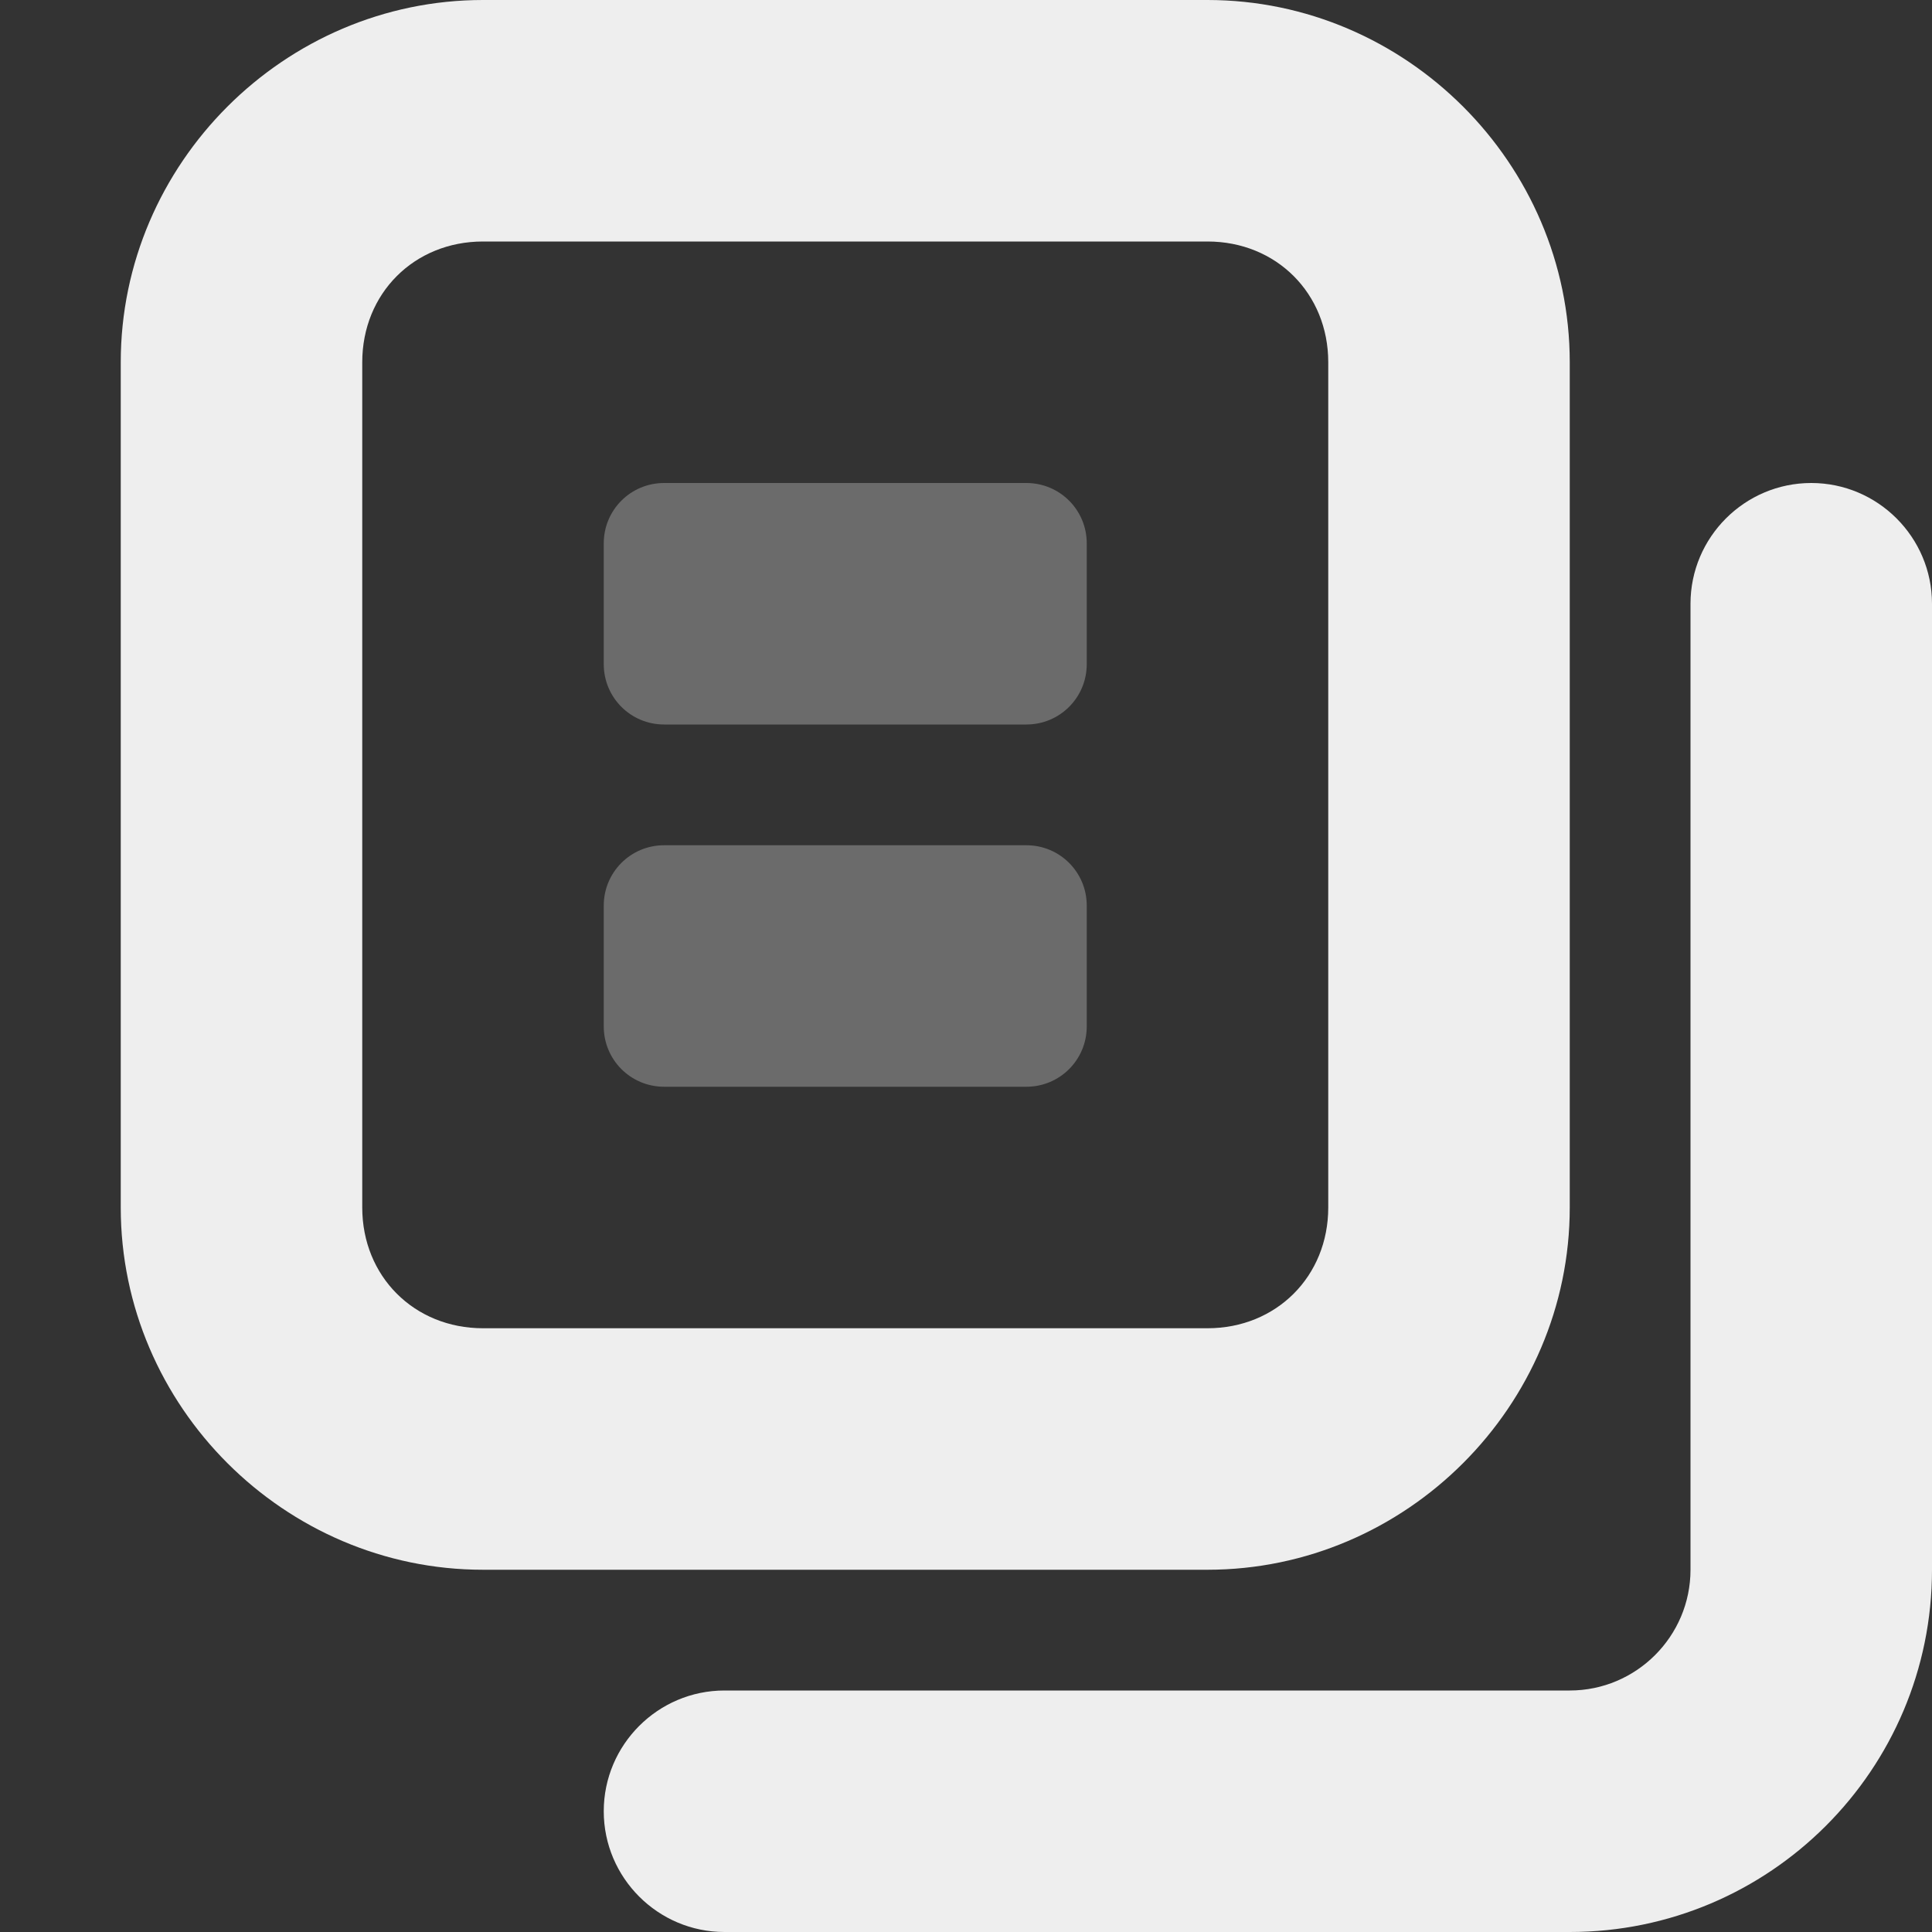 <?xml version="1.0" encoding="UTF-8" standalone="no"?>
<svg
   height="16px"
   viewBox="0 0 16 16"
   width="16px"
   version="1.1"
   id="svg10"
   sodipodi:docname="view-paged.svg"
   inkscape:version="1.2.1 (9c6d41e410, 2022-07-14)"
   xmlns:inkscape="http://www.inkscape.org/namespaces/inkscape"
   xmlns:sodipodi="http://sodipodi.sourceforge.net/DTD/sodipodi-0.dtd"
   xmlns="http://www.w3.org/2000/svg"
   xmlns:svg="http://www.w3.org/2000/svg">
  <rect x="0" y="0" width="16" height="16" fill="#333333" stroke="none"/>
  <defs
     id="defs14" />
  <sodipodi:namedview
     id="namedview12"
     pagecolor="#ffffff"
     bordercolor="#000000"
     borderopacity="0.25"
     inkscape:showpageshadow="2"
     inkscape:pageopacity="0.0"
     inkscape:pagecheckerboard="0"
     inkscape:deskcolor="#d1d1d1"
     showgrid="false"
     inkscape:zoom="8.0234375"
     inkscape:cx="-51.723466"
     inkscape:cy="12.276534"
     inkscape:current-layer="svg10" />
  <g
     id="g794">
    <path
       d="M 4,0 C 2.355,0 1,1.355 1,3 v 7 c 0,1.645 1.355,3 3,3 h 6 c 1.645,0 3,-1.355 3,-3 V 3 C 13,1.355 11.645,0 10,0 Z m 0,2 h 6 c 0.57,0 1,0.43 1,1 v 7 c 0,0.57 -0.43,1 -1,1 H 4 C 3.43,11 3,10.57 3,10 V 3 C 3,2.43 3.43,2 4,2 Z m 11,2 c -0.551,0 -1,0.449 -1,1 v 8 c 0,0.551 -0.449,1 -1,1 H 6 c -0.551,0 -1,0.449 -1,1 0,0.551 0.449,1 1,1 h 7 c 1.656,0 3,-1.344 3,-3 V 5 C 16,4.449 15.551,4 15,4 Z m 0,0"
       id="path4"
       style="fill:#eeeeee;fill-opacity:1" />
    <g
       id="g857"
       style="fill:#eeeeee;fill-opacity:1;opacity:0.3">
      <path
         d="m 9,5.5 v -1 C 9,4.223 8.777,4 8.5,4 h -3 C 5.223,4 5,4.223 5,4.5 v 1 C 5,5.777 5.223,6 5.5,6 h 3 C 8.777,6 9,5.777 9,5.5 Z m 0,0"
         fill-opacity="0.349"
         id="path2"
         style="fill:#eeeeee;fill-opacity:1" />
      <path
         d="m 9,8.5 v -1 C 9,7.223 8.777,7 8.5,7 h -3 C 5.223,7 5,7.223 5,7.5 v 1 C 5,8.777 5.223,9 5.5,9 h 3 C 8.777,9 9,8.777 9,8.5 Z m 0,0"
         fill-opacity="0.349"
         id="path6"
         style="fill:#eeeeee;fill-opacity:1" />
    </g>
  </g>
</svg>
